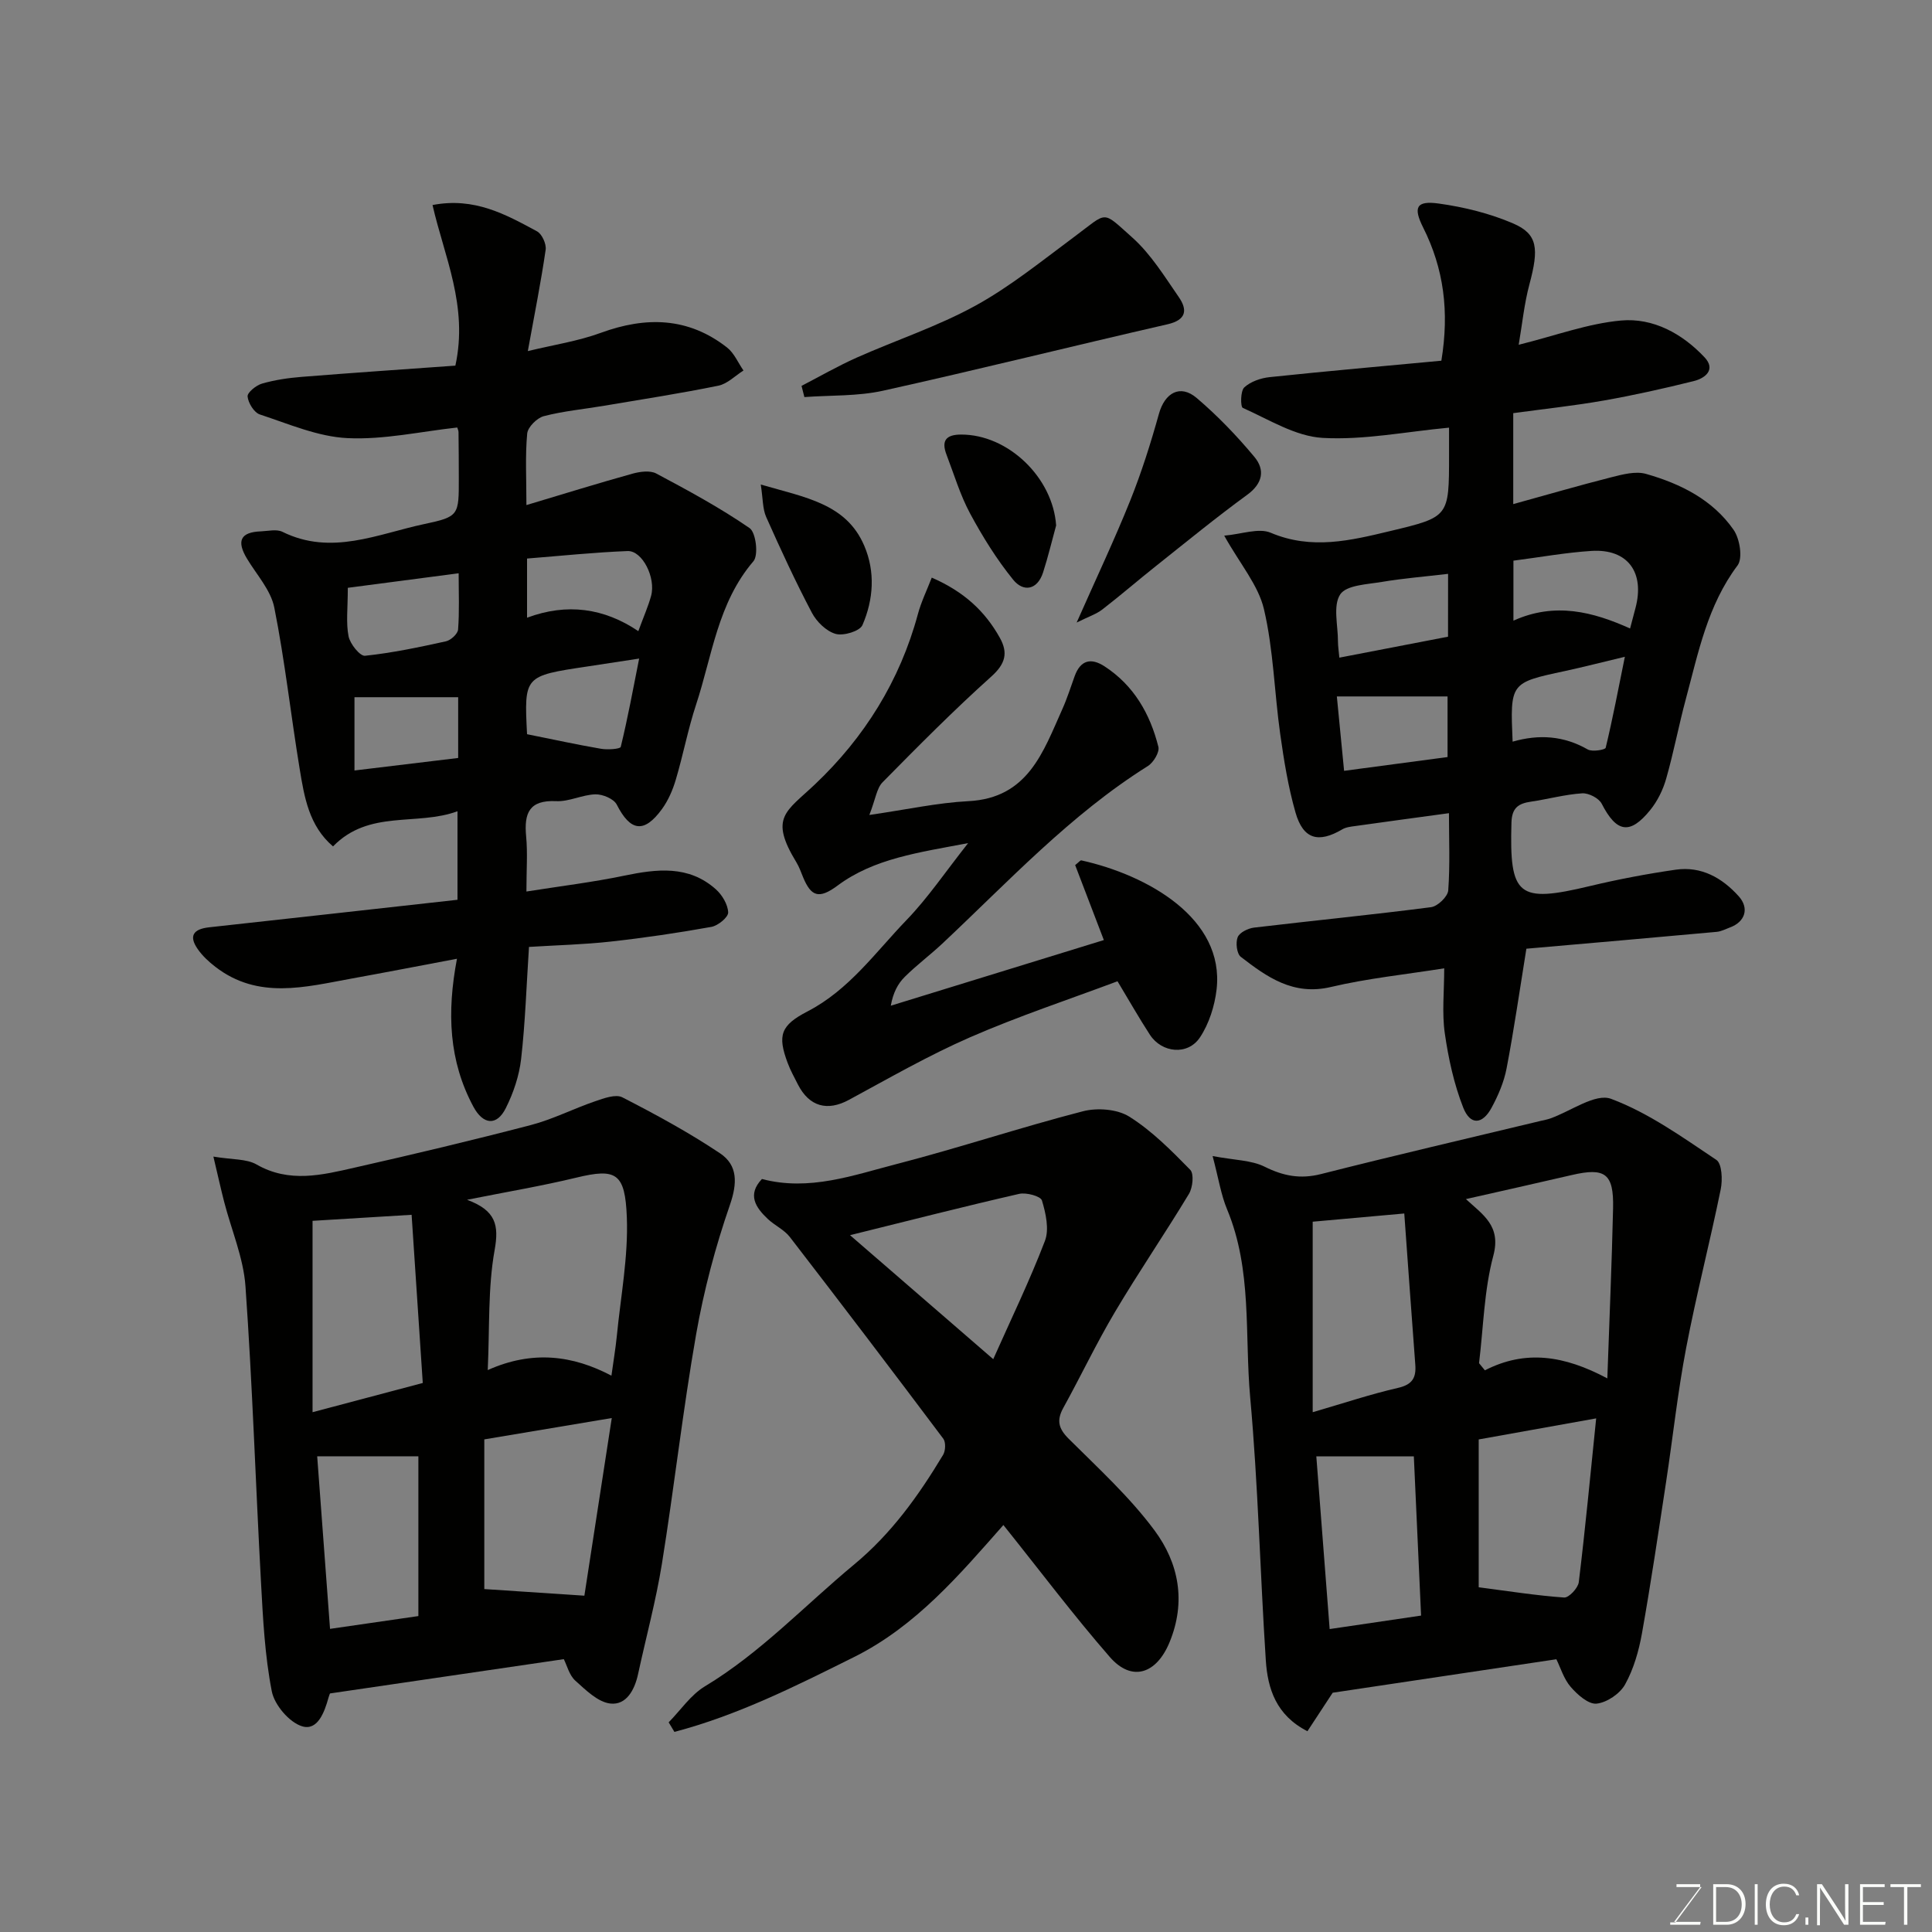 <svg enable-background="new 0 0 400 400" viewBox="0 0 400 400" xmlns="http://www.w3.org/2000/svg"><rect x="0" y="0" width="400" height="400" fill="#808080" stroke="none"/><g fill="#010100"><path d="m109.52 196.05c-.53 8.11-.77 15.7-1.63 23.22-.4 3.47-1.59 7-3.16 10.14-1.88 3.78-4.71 3.46-6.72-.28-5.08-9.47-5.52-19.47-3.4-30.63-7.47 1.41-14.64 2.8-21.81 4.1-9.61 1.75-19.34 4.41-28.2-2.42-1.37-1.05-2.69-2.28-3.67-3.69-1.94-2.79-.81-4.15 2.36-4.5 17.08-1.87 34.15-3.78 51.43-5.7 0-6.39 0-12.15 0-18.33-8.42 3.11-18.31-.4-25.77 7.28-4.98-4.24-5.95-10.23-6.91-16.07-1.83-11.12-3.05-22.34-5.25-33.38-.72-3.61-3.65-6.79-5.65-10.12-2.22-3.69-1.35-5.5 2.88-5.66 1.5-.06 3.25-.5 4.46.1 10.13 5 19.71.44 29.36-1.61 7.22-1.53 7.16-1.83 7.15-9.54 0-3.17-.02-6.33-.06-9.5 0-.32-.17-.63-.26-.95-7.58.83-15.19 2.56-22.71 2.2-6.13-.29-12.19-2.94-18.16-4.9-1.19-.39-2.41-2.37-2.54-3.72-.08-.82 1.77-2.32 2.99-2.67 2.64-.76 5.42-1.17 8.17-1.39 10.76-.86 21.52-1.59 31.86-2.33 2.69-12.35-2.3-22.59-4.73-33.25 8.7-1.68 15.19 1.97 21.64 5.45 1.02.55 1.96 2.62 1.78 3.82-.96 6.61-2.27 13.16-3.69 20.97 5.31-1.29 10.39-2.05 15.11-3.78 9.35-3.42 18.1-3.25 26.14 3.04 1.47 1.15 2.28 3.15 3.4 4.76-1.72 1.08-3.33 2.76-5.19 3.14-7.83 1.6-15.74 2.82-23.62 4.15-4.19.71-8.45 1.1-12.53 2.16-1.41.37-3.31 2.26-3.44 3.6-.43 4.61-.16 9.27-.16 14.81 7.71-2.31 14.8-4.51 21.95-6.5 1.56-.43 3.65-.72 4.94-.03 6.59 3.51 13.19 7.08 19.32 11.3 1.31.91 1.87 5.6.79 6.86-7.39 8.62-8.54 19.57-11.87 29.67-1.68 5.09-2.67 10.4-4.2 15.54-.63 2.13-1.56 4.3-2.86 6.09-3.72 5.11-6.55 4.63-9.37-.92-.61-1.19-2.91-2.16-4.41-2.12-2.72.07-5.45 1.54-8.12 1.41-5.61-.27-6.68 2.5-6.23 7.28.33 3.43.06 6.92.06 11.43 7.15-1.13 13.75-1.93 20.24-3.28 6.77-1.4 13.34-2.21 18.98 2.82 1.31 1.17 2.49 3.15 2.55 4.79.03 1-2.1 2.74-3.47 2.99-6.9 1.24-13.86 2.27-20.83 3.04-5.57.62-11.19.75-16.94 1.11zm-.4-44.04c5.46 1.1 10.38 2.17 15.33 3.02 1.35.23 3.96.05 4.07-.4 1.45-5.95 2.56-11.98 3.81-18.28-4.12.63-7.47 1.15-10.81 1.65-13.01 1.95-13.01 1.95-12.4 14.01zm-37.11-30.31c0 4.27-.4 7.26.16 10.06.32 1.57 2.37 4.12 3.4 4.01 5.63-.59 11.21-1.77 16.75-2.99 1.01-.22 2.45-1.54 2.52-2.44.29-3.72.12-7.47.12-11.65-8.44 1.12-16.12 2.12-22.95 3.01zm37.11 6.19c8.3-3.09 15.95-1.99 23.04 2.78 1.11-3.03 2.04-5.11 2.64-7.29 1.03-3.74-1.8-9.41-4.87-9.29-6.94.27-13.87 1-20.81 1.55zm-14.26 16.46c-7.53 0-14.57 0-21.47 0v15.17c7.51-.9 14.54-1.75 21.47-2.59 0-4.64 0-8.44 0-12.58z"/><path d="m299.99 168.36c-6.68.91-13 1.76-19.31 2.65-.95.13-1.99.23-2.78.7-4.94 2.91-8.09 2.06-9.68-3.49-1.52-5.3-2.4-10.81-3.17-16.28-1.21-8.6-1.39-17.41-3.36-25.81-1.17-4.99-4.96-9.37-8.23-15.23 3.59-.3 7.13-1.66 9.63-.6 8.48 3.59 16.55 1.61 24.77-.36 12.16-2.91 12.15-2.92 12.15-15.66 0-1.98 0-3.95 0-5.74-9 .84-17.67 2.61-26.2 2.12-5.62-.33-11.11-3.81-16.5-6.21-.5-.22-.5-3.49.3-4.24 1.31-1.21 3.42-1.94 5.27-2.13 11.88-1.25 23.78-2.3 35.54-3.4 1.68-10.25.48-19.1-3.77-27.57-2.11-4.21-1.42-5.61 3.22-4.97 5.25.73 10.58 2.04 15.43 4.13 5.1 2.2 5.33 5.21 3.35 12.6-1.08 4.03-1.49 8.24-2.22 12.51 7.62-1.89 14.32-4.4 21.19-5.02 6.64-.6 12.68 2.71 17.29 7.62 2.39 2.54.15 4.33-2.24 4.92-6.15 1.53-12.35 2.92-18.6 4.02-6.11 1.08-12.3 1.73-18.77 2.62v18.83c6.93-1.91 13.57-3.85 20.27-5.55 2.35-.59 5.06-1.33 7.24-.7 7.12 2.03 13.77 5.33 18.11 11.57 1.29 1.85 1.94 5.89.82 7.38-6.21 8.27-8.12 18.04-10.69 27.6-1.48 5.49-2.53 11.1-4.09 16.56-.65 2.29-1.79 4.62-3.29 6.47-4.22 5.22-7 4.66-10.05-1.29-.59-1.16-2.71-2.25-4.05-2.16-3.55.23-7.04 1.2-10.58 1.72-2.6.38-3.97 1.25-4.06 4.34-.44 15.27 1.33 16.71 16.24 13.14 5.86-1.4 11.81-2.53 17.77-3.39 5.29-.76 9.61 1.68 13.05 5.51 2.23 2.49 1.31 5.29-1.8 6.44-.91.34-1.82.83-2.76.92-13.23 1.21-26.47 2.36-39.41 3.49-1.42 8.77-2.57 16.81-4.1 24.79-.54 2.82-1.74 5.62-3.12 8.16-1.9 3.49-4.4 3.63-5.85-.04-1.92-4.89-3.07-10.18-3.82-15.4-.61-4.24-.12-8.64-.12-13.45-7.98 1.27-15.85 2.07-23.48 3.87-7.77 1.83-13.21-2.05-18.64-6.25-.83-.64-1.1-2.94-.64-4.07.4-.98 2.15-1.83 3.39-1.98 12.21-1.45 24.45-2.65 36.65-4.23 1.36-.18 3.45-2.18 3.55-3.46.39-5.26.15-10.6.15-16zm13.18-14.81c5.49-1.57 10.6-1.22 15.56 1.62.93.53 3.61.07 3.71-.35 1.46-6.06 2.62-12.2 3.97-18.84-4.81 1.15-8.58 2.12-12.4 2.95-11.36 2.43-11.36 2.41-10.84 14.62zm.17-37.47v12.42c8.61-3.89 16.48-1.83 24.15 1.62.46-1.75.79-2.99 1.12-4.24 1.96-7.4-1.62-12.28-9.09-11.82-5.36.34-10.67 1.31-16.18 2.02zm-36.56 28.11c.53 5.46 1.02 10.45 1.5 15.4 7.22-.96 14.28-1.9 21.42-2.85 0-4.29 0-8.33 0-12.55-7.53 0-14.77 0-22.92 0zm23.03-25.38c-4.9.58-9.31.93-13.65 1.66-3.06.52-7.39.65-8.68 2.59-1.54 2.33-.46 6.41-.47 9.73 0 .97.16 1.94.29 3.37 7.66-1.48 15.07-2.91 22.5-4.34.01-4.37.01-8.31.01-13.01z"/><path d="m44.18 239.46c3.96.66 6.85.44 8.93 1.63 6.78 3.89 13.57 2.19 20.33.65 12.21-2.76 24.39-5.66 36.5-8.82 4.54-1.19 8.8-3.39 13.26-4.91 1.81-.62 4.26-1.53 5.65-.82 6.91 3.55 13.79 7.28 20.24 11.6 3.67 2.46 3.59 6.17 2.03 10.68-3.01 8.69-5.4 17.7-6.99 26.76-2.76 15.76-4.54 31.69-7.08 47.49-1.24 7.69-3.29 15.24-4.94 22.86-.7 3.26-2.41 6.49-5.74 6.12-2.59-.29-5.11-2.81-7.28-4.76-1.23-1.12-1.69-3.1-2.36-4.43-16.15 2.37-32.11 4.71-48.41 7.1-.01.02-.19.44-.31.88-.83 3.01-2.26 6.9-5.46 5.92-2.66-.81-5.73-4.42-6.28-7.25-1.44-7.37-1.82-14.98-2.23-22.51-1.12-20.45-1.77-40.93-3.22-61.36-.42-5.89-2.91-11.63-4.41-17.46-.68-2.63-1.26-5.3-2.23-9.37zm52.52 8.94c5.98 2.23 6.64 5.24 5.7 10.45-1.4 7.82-1.01 15.95-1.42 24.81 9.29-4.16 17.63-3.05 25.61 1.16.42-3.06.86-5.65 1.12-8.25.8-8.17 2.38-16.38 2.07-24.51-.35-9.23-2.2-10.24-10.47-8.24-7.11 1.72-14.35 2.93-22.61 4.58zm-11.48 3.11c-7.83.48-14.42.88-20.51 1.25v39.62c7.94-2.1 15.05-3.99 22.82-6.05-.76-11.58-1.52-22.99-2.31-34.82zm15.05 46.5v30.99c7.01.46 13.69.9 20.72 1.37 1.83-11.89 3.7-23.99 5.67-36.78-9.18 1.53-17.79 2.98-26.39 4.42zm-13.65 36.58c0-11.13 0-22.28 0-33.08-7 0-13.61 0-20.95 0 .88 11.77 1.75 23.51 2.66 35.73 6.27-.91 12.2-1.77 18.29-2.65z"/><path d="m270.69 358.43c-6.48-3.3-8.24-8.8-8.62-14.71-1.18-18.12-1.59-36.31-3.23-54.38-1.18-13 .45-26.39-4.78-38.94-1.27-3.04-1.77-6.41-3-11.05 4.6.87 8.02.84 10.76 2.2 3.88 1.93 7.39 2.61 11.67 1.53 15.13-3.84 30.34-7.37 45.53-11.02.64-.15 1.29-.27 1.91-.48 4.27-1.5 9.37-5.29 12.62-4.08 7.77 2.9 14.8 7.96 21.8 12.64 1.17.78 1.31 4.13.91 6.08-2.24 10.98-5.06 21.85-7.16 32.86-1.75 9.15-2.74 18.43-4.14 27.65-1.6 10.49-3.15 21-5.01 31.44-.65 3.64-1.72 7.38-3.49 10.57-1.06 1.92-3.76 3.75-5.9 3.98-1.68.18-3.98-1.86-5.36-3.46-1.44-1.66-2.11-3.99-2.97-5.73-15.7 2.35-31 4.64-46.31 6.93-1.62 2.44-3.36 5.11-5.23 7.97zm35.53-76.2c.4.49.8.98 1.21 1.48 8.39-4.29 16.38-3.11 25.35 1.67.43-12.28.93-23.76 1.19-35.23.16-7.19-1.64-8.48-8.56-6.87-7.22 1.68-14.45 3.29-21.91 4.98 3.54 3.26 7.33 5.53 5.68 11.71-1.92 7.17-2.05 14.82-2.96 22.26zm-34.44 10.15c6.47-1.88 12.01-3.74 17.69-5.04 2.96-.68 3.76-2.11 3.55-4.82-.79-10.42-1.52-20.85-2.28-31.28-7.37.66-13.46 1.21-18.96 1.7zm34.37 36.25c6.28.81 11.97 1.72 17.69 2.12.97.07 2.88-1.96 3.03-3.18 1.35-11.09 2.4-22.22 3.6-33.91-8.4 1.5-16.33 2.93-24.32 4.36zm-30.86 8.65c6.39-.94 12.33-1.82 18.93-2.79-.5-11.12-1.01-22.23-1.5-32.97-7.09 0-13.69 0-20.19 0 .91 11.72 1.8 23.33 2.76 35.76z"/><path d="m138.44 356.59c2.48-2.52 4.57-5.68 7.5-7.45 11.54-6.95 20.65-16.73 30.88-25.21 7.77-6.44 13.37-14.29 18.44-22.72.51-.85.58-2.62.04-3.34-10.5-13.99-21.09-27.91-31.77-41.76-1.16-1.51-3.12-2.38-4.55-3.72-2.56-2.41-4.31-5.05-1.23-8.29 9.79 2.58 18.89-.78 27.96-3.12 12.91-3.34 25.58-7.57 38.49-10.9 2.97-.77 7.11-.46 9.61 1.11 4.68 2.94 8.7 7.01 12.61 11 .82.83.53 3.68-.26 4.99-4.96 8.22-10.4 16.16-15.3 24.42-3.84 6.46-7.07 13.28-10.7 19.86-1.43 2.58-1.04 4.29 1.1 6.42 6.15 6.13 12.66 12.07 17.79 19 4.98 6.73 6.57 14.69 3.09 23.14-2.69 6.53-7.79 8.29-12.36 3.05-7.51-8.62-14.4-17.79-22.04-27.33-9.05 10.26-18.1 20.94-30.87 27.31-12.1 6.03-24.17 12.09-37.24 15.52-.41-.67-.8-1.33-1.19-1.98zm67.2-75.19c3.6-8.1 7.51-16.15 10.7-24.48.92-2.41.18-5.73-.62-8.38-.27-.89-3.25-1.7-4.72-1.36-11.32 2.59-22.57 5.47-35.01 8.55 10.29 8.91 19.9 17.23 29.65 25.67z"/><path d="m192.91 119.59c6.69 2.91 11.03 6.97 14.08 12.43 1.77 3.16 1.18 5.42-1.76 8.06-7.78 6.98-15.16 14.43-22.5 21.88-1.22 1.23-1.44 3.44-2.74 6.77 7.75-1.12 14.11-2.53 20.53-2.86 12.33-.64 15.45-10.19 19.42-19.04 1-2.22 1.73-4.56 2.56-6.85 1.2-3.31 3.37-3.85 6.17-2.03 6.08 3.95 9.45 9.85 11.16 16.67.28 1.11-1.02 3.26-2.19 3.99-16.08 10.09-28.88 23.94-42.57 36.78-2.52 2.36-5.32 4.44-7.76 6.87-1.43 1.42-2.41 3.29-2.88 5.96 14.68-4.52 29.37-9.05 44.11-13.59-2-5.22-4.01-10.47-5.94-15.52.77-.61 1.07-1.02 1.27-.98 13.72 3.04 29.71 12.01 28.01 26.74-.4 3.42-1.56 7.08-3.44 9.91-2.51 3.78-7.89 3.24-10.36-.54-2.22-3.41-4.23-6.96-6.71-11.08-10.06 3.77-20.49 7.22-30.53 11.6-8.61 3.76-16.81 8.48-25.09 12.96-4.43 2.4-8.21 1.42-10.56-3.21-.74-1.46-1.54-2.9-2.11-4.43-2.15-5.74-1.46-7.8 4.13-10.69 8.59-4.45 14.06-12.25 20.51-18.94 4.39-4.55 7.97-9.88 12.72-15.89-10.21 1.94-19.48 3.17-27.03 8.79-3.91 2.91-5.49 2.19-7.11-1.66-.44-1.05-.81-2.16-1.4-3.13-5.7-9.34-2.17-10.48 3.83-16.17 10.2-9.66 17.59-21.44 21.31-35.25.68-2.52 1.85-4.92 2.87-7.55z"/><path d="m165.95 79.89c3.79-1.96 7.51-4.1 11.4-5.84 8.18-3.64 16.79-6.47 24.6-10.76 7.24-3.98 13.77-9.3 20.45-14.25 7.06-5.23 5.6-5.59 12.01.12 3.84 3.42 6.67 8.04 9.64 12.34 1.81 2.62 1.64 4.73-2.33 5.64-19.65 4.5-39.21 9.39-58.89 13.75-5.27 1.17-10.85.92-16.29 1.32-.2-.76-.4-1.54-.59-2.32z"/><path d="m222.91 128.89c4.1-9.26 7.84-17.16 11.09-25.25 2.34-5.84 4.25-11.88 5.94-17.95 1.21-4.36 4.39-6.2 7.81-3.3 4.33 3.68 8.33 7.85 11.97 12.22 2.2 2.65 1.76 5.46-1.51 7.84-6.46 4.71-12.65 9.79-18.92 14.77-3.72 2.95-7.31 6.07-11.07 8.97-1.22.95-2.79 1.45-5.31 2.7z"/><path d="m218.66 108.79c-.89 3.24-1.67 6.52-2.7 9.72-1.19 3.68-4.08 4.11-6.18 1.53-3.43-4.22-6.35-8.94-8.94-13.74-2.05-3.82-3.31-8.07-4.87-12.15-1.09-2.85-.19-4.17 3-4.18 9.79-.03 19.03 8.95 19.69 18.82z"/><path d="m157.51 100.32c9.3 2.7 17.7 3.97 21.42 12.66 2.32 5.41 1.92 11.16-.37 16.44-.55 1.26-3.92 2.28-5.55 1.82-1.93-.55-3.94-2.51-4.92-4.38-3.41-6.47-6.48-13.13-9.46-19.82-.75-1.69-.66-3.74-1.12-6.72z"/></g><path d="m346.9 398 5.4-7.3h-5.2v-.6h4.9v.6l-5.4 7.2h5.5l-.1.6h-6.2v-.5z" fill="#fbfcfa"/><path d="m354.7 390.1h2.8c2.3 0 3.9 1.6 3.9 4.1s-1.6 4.3-3.9 4.3h-2.8zm.6 7.8h2c2.2 0 3.3-1.6 3.3-3.6 0-1.8-1-3.6-3.3-3.6h-2z" fill="#fbfcfa"/><path d="m363.9 390.1v8.4h-.6v-8.4z" fill="#fbfcfa"/><path d="m372.5 396.3c-.4 1.3-1.4 2.3-3.2 2.3-2.4 0-3.7-1.9-3.7-4.3 0-2.3 1.2-4.3 3.7-4.3 1.8 0 2.9 1 3.2 2.4h-.6c-.4-1.1-1.1-1.8-2.5-1.8-2.1 0-3 1.9-3 3.7s.9 3.7 3 3.7c1.4 0 2.1-.7 2.5-1.7z" fill="#fbfcfa"/><path d="m373.8 398.5v-1.5h.6v1.5z" fill="#fbfcfa"/><path d="m376.2 398.5v-8.4h1c1.3 2 4.4 6.6 4.9 7.6-.1-1.2-.1-2.4-.1-3.8v-3.8h.7v8.4h-.9c-1.2-1.9-4.4-6.8-5-7.7.1 1.1 0 2.3 0 3.9v3.9h-.6z" fill="#fbfcfa"/><path d="m390 394.4h-4.3v3.5h4.7l-.1.6h-5.2v-8.4h5.1v.6h-4.5v3.1h4.3z" fill="#fbfcfa"/><path d="m394.2 390.7h-2.8v-.6h6.3v.6h-2.8v7.8h-.7z" fill="#fbfcfa"/></svg>